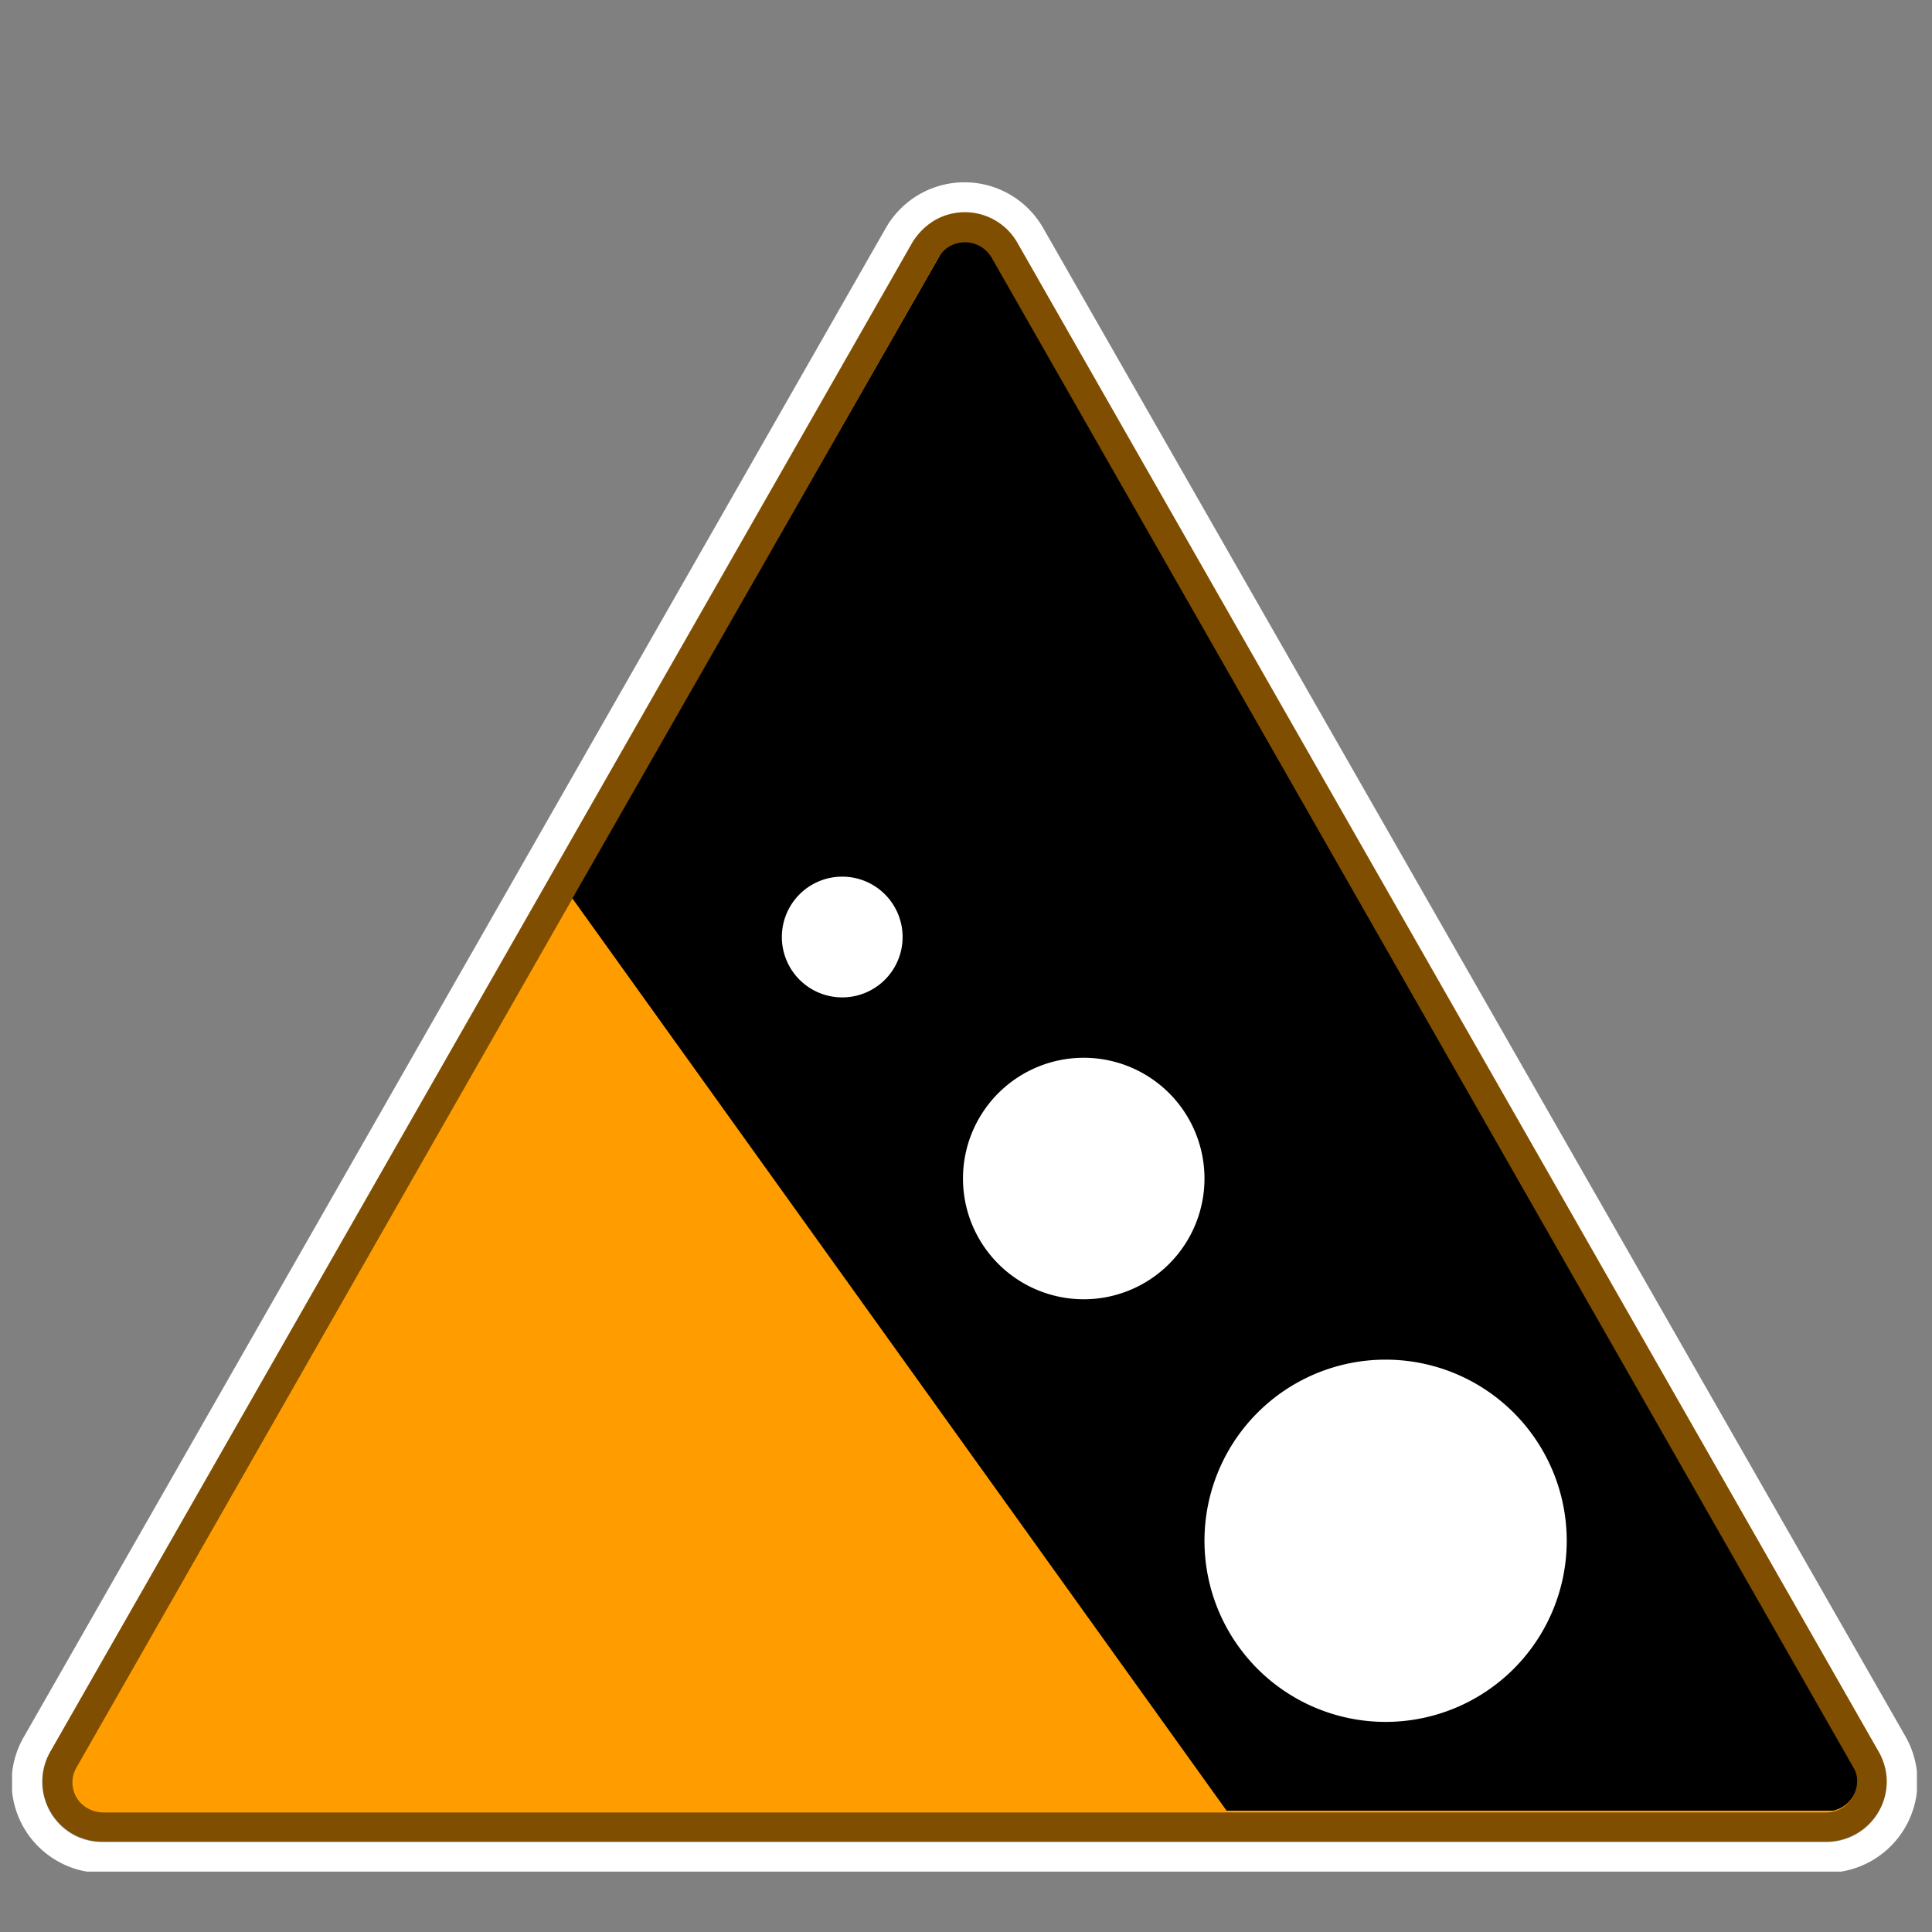<svg xmlns="http://www.w3.org/2000/svg" xmlns:xlink="http://www.w3.org/1999/xlink" width="32" height="32">
    <rect width="100%" height="100%" fill="#808080" stroke="none"/>
    <defs>
        <symbol id="icon-warning-orange-avalanches-a" viewBox="0 0 31.55 27.98">
            <path fill="#fff" fill-rule="evenodd"
                  d="M31.36 25.74A1.51 1.51 0 0 1 30.05 28H1.5a1.46 1.46 0 0 1-.74-.19 1.5 1.5 0 0 1-.56-2.07L14.47.76a1.5 1.5 0 0 1 2.61 0z"/>
            <path fill="#ff9d00" fill-rule="evenodd"
                  d="M30.92 26L16.65 1a1 1 0 0 0-1.37-.37 1.09 1.09 0 0 0-.37.37L.63 26A1 1 0 0 0 1 27.35a1 1 0 0 0 .5.13h28.55a1 1 0 0 0 1-1 1 1 0 0 0-.13-.48z"/>
            <path d="M30.92 26a1 1 0 0 1 .13.49 1 1 0 0 1-1 1H1.5a1 1 0 0 1-.5-.13A1 1 0 0 1 .63 26L14.91 1a1.09 1.09 0 0 1 .37-.37 1 1 0 0 1 1.37.37zm-.43.25l-14.28-25a.49.49 0 0 0-.68-.18.47.47 0 0 0-.19.18l-14.27 25a.49.49 0 0 0 .18.68.54.54 0 0 0 .25.07h28.55a.5.5 0 0 0 .5-.5.5.5 0 0 0-.06-.26z"
                  opacity=".5"/>
        </symbol>
        <symbol id="icon-warning-orange-avalanches-b" viewBox="0 0 21.28 25.98">
            <path d="M10.85 26L0 10.87 6.07.25a.45.45 0 0 1 .18-.18.51.51 0 0 1 .69.18l14.27 25a.42.42 0 0 1 .07.24.5.5 0 0 1-.5.5z"/>
            <path fill="#fff" fill-rule="evenodd"
                  d="M8.47 13.51a2 2 0 1 0 2 2 2 2 0 0 0-2-2m-4-3a1 1 0 1 0 1 1 1 1 0 0 0-1-1m9 14a3 3 0 1 0-3-3 3 3 0 0 0 3 3"/>
        </symbol>
    </defs>
    <use width="31.55" height="27.98" transform="translate(.2 3.02)" xlink:href="#icon-warning-orange-avalanches-a"/>
    <use width="21.28" height="25.98" transform="translate(9.48 4.01)" xlink:href="#icon-warning-orange-avalanches-b"/>
</svg>